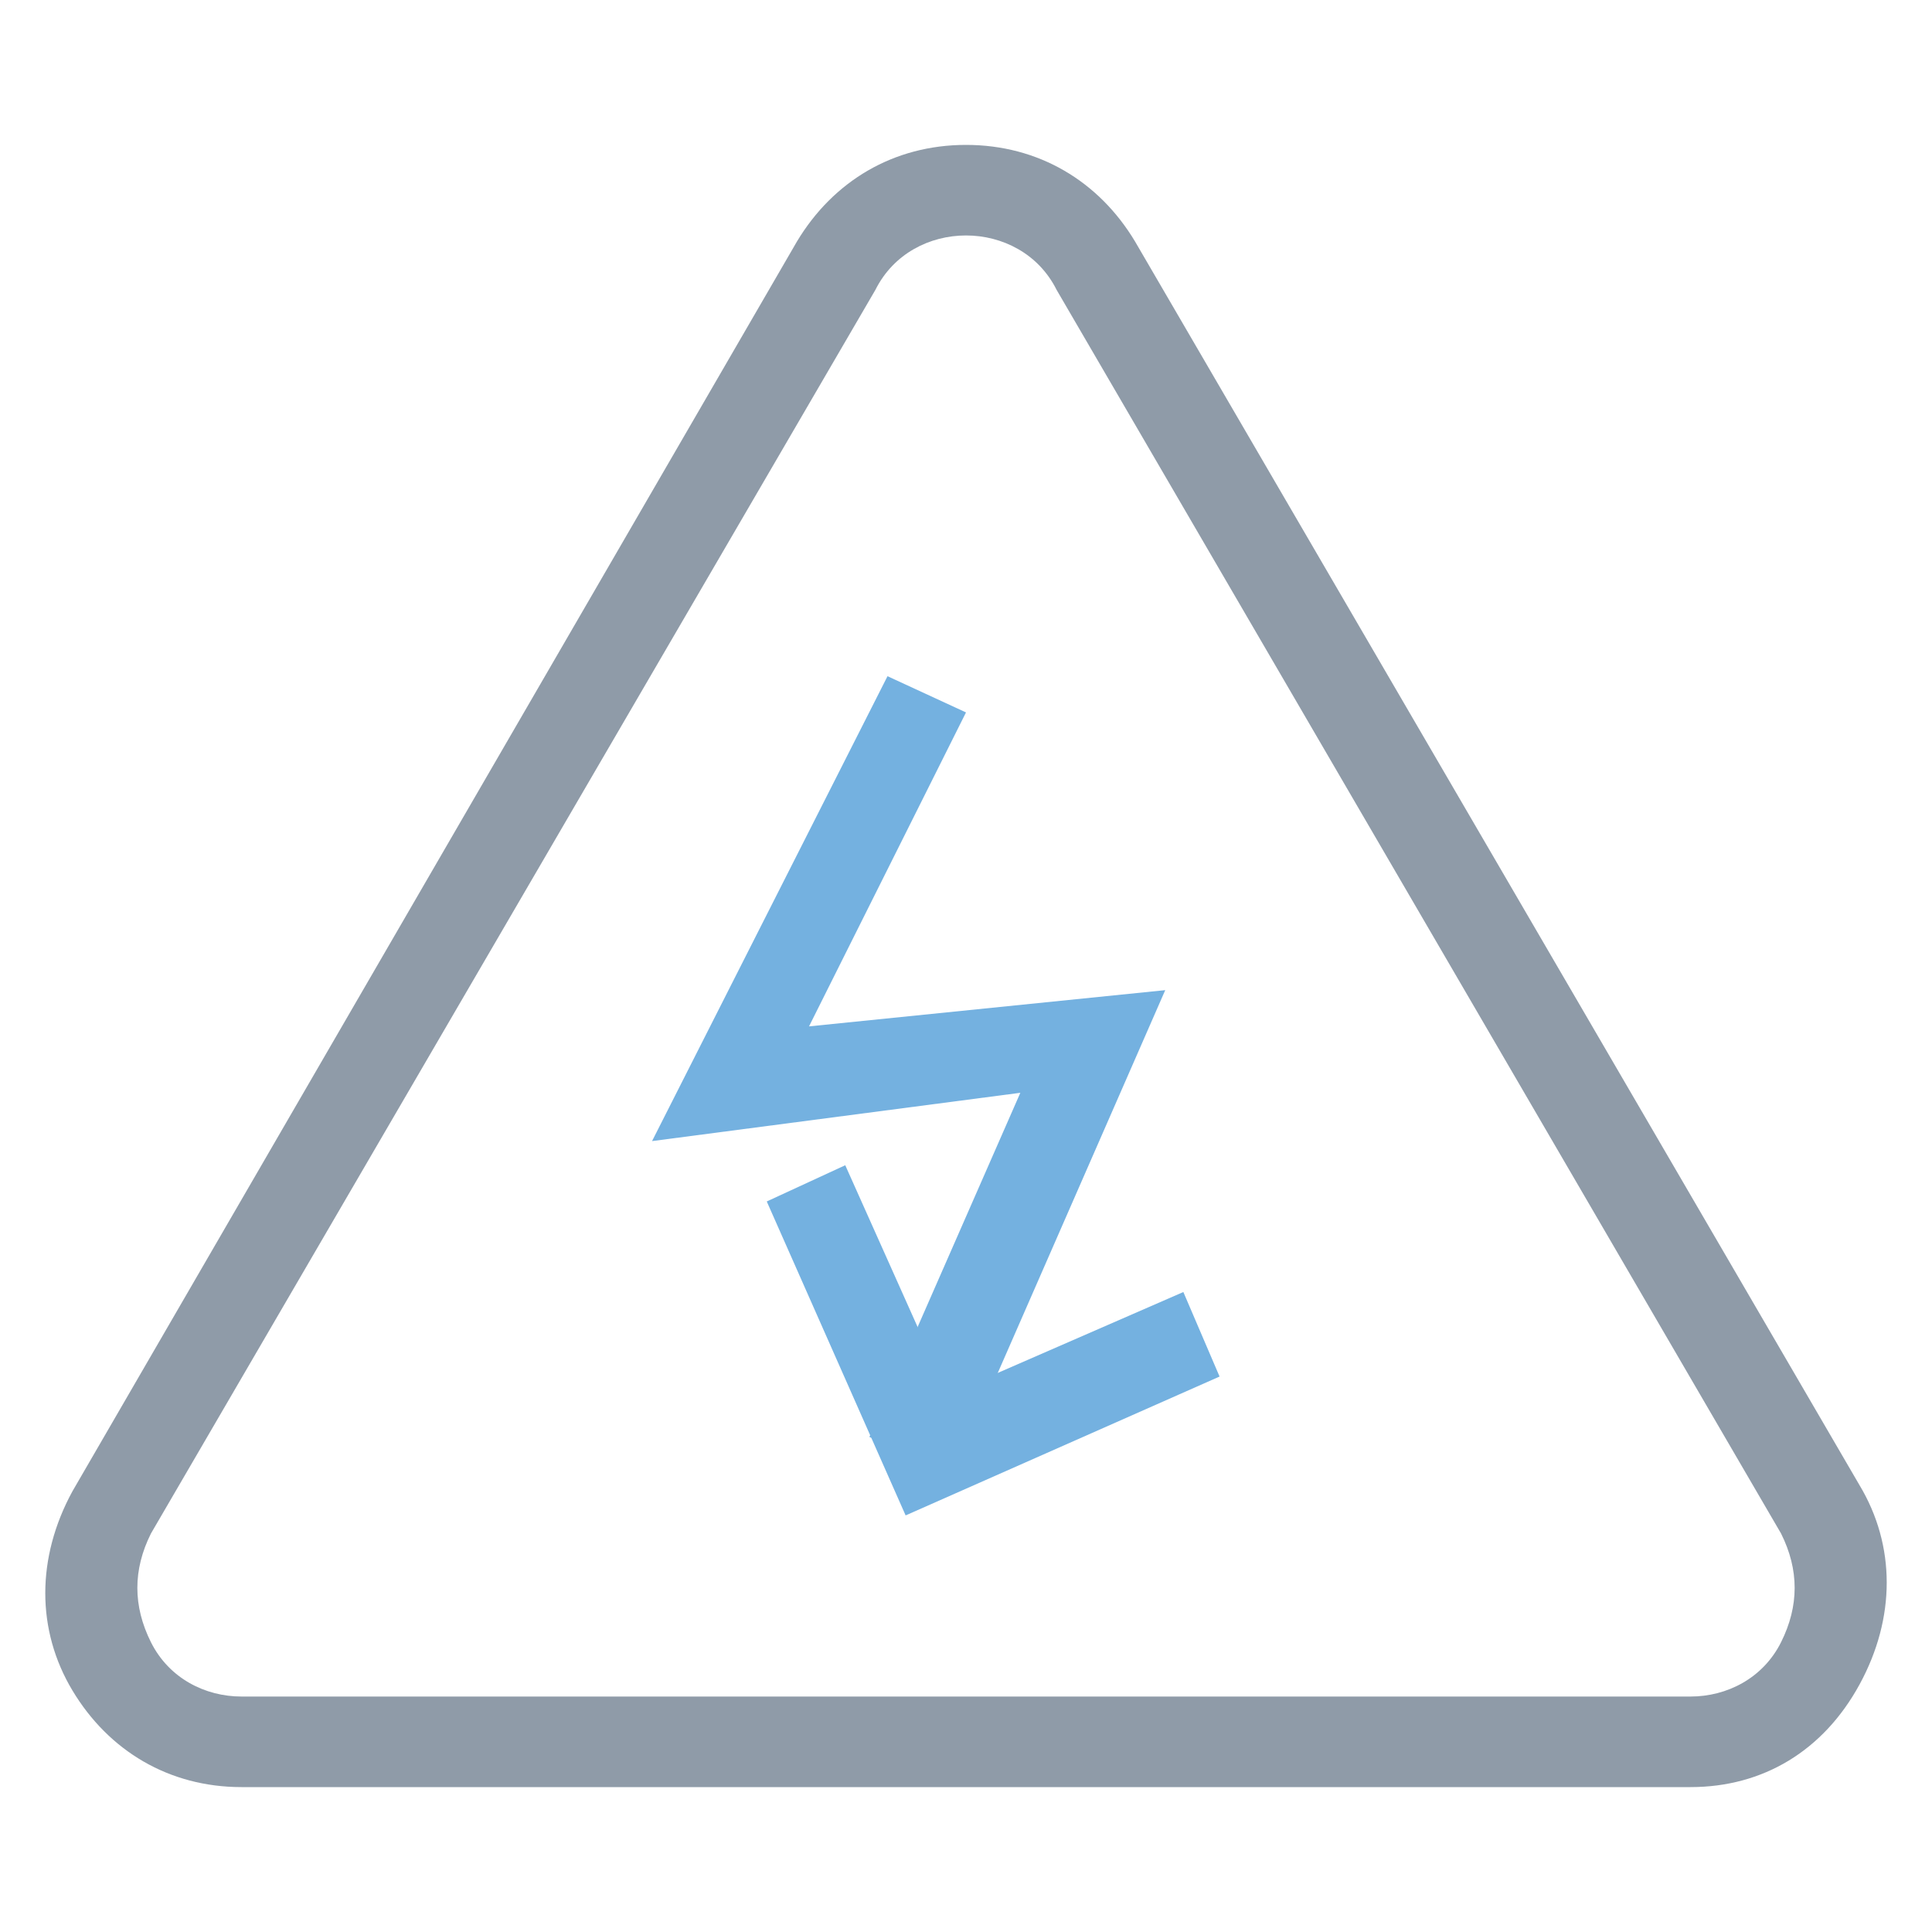 <?xml version="1.0" encoding="utf-8"?>
<!-- Generator: Adobe Illustrator 18.0.0, SVG Export Plug-In . SVG Version: 6.00 Build 0)  -->
<!DOCTYPE svg PUBLIC "-//W3C//DTD SVG 1.1//EN" "http://www.w3.org/Graphics/SVG/1.1/DTD/svg11.dtd">
<svg version="1.1" id="Layer_1" xmlns="http://www.w3.org/2000/svg" xmlns:xlink="http://www.w3.org/1999/xlink" x="0px" y="0px"
	 viewBox="0 0 32 32" enable-background="new 0 0 32 32" xml:space="preserve">
<g>
	<g>
		<path fill="#8F9BA8" d="M28,29.6H4c-1.2,0-2.2-0.6-2.8-1.6c-0.6-1-0.6-2.2,0-3.3L13.2,4c0.6-1,1.6-1.6,2.8-1.6
			c1.2,0,2.2,0.6,2.8,1.6l12,20.6c0.6,1,0.6,2.2,0,3.3C30.2,29,29.2,29.6,28,29.6z M16,3.9c-0.6,0-1.2,0.3-1.5,0.9l-12,20.6
			c-0.3,0.6-0.3,1.2,0,1.8c0.3,0.6,0.9,0.9,1.5,0.9h24c0.6,0,1.2-0.3,1.5-0.9c0.3-0.6,0.3-1.2,0-1.8l-12-20.6
			C17.2,4.2,16.6,3.9,16,3.9z"/>
	</g>
	<g>
		<polygon fill="#74B1E0" points="15.8,24.4 14.4,23.8 16.9,18.1 10.8,18.9 14.7,11.2 16,11.8 13.4,17 19.3,16.4 		"/>
	</g>
	<g>
		<polygon fill="#74B1E0" points="15,25.1 12.7,19.9 14,19.3 15.7,23.1 19.6,21.4 20.2,22.8 		"/>
	</g>
</g>
</svg>
